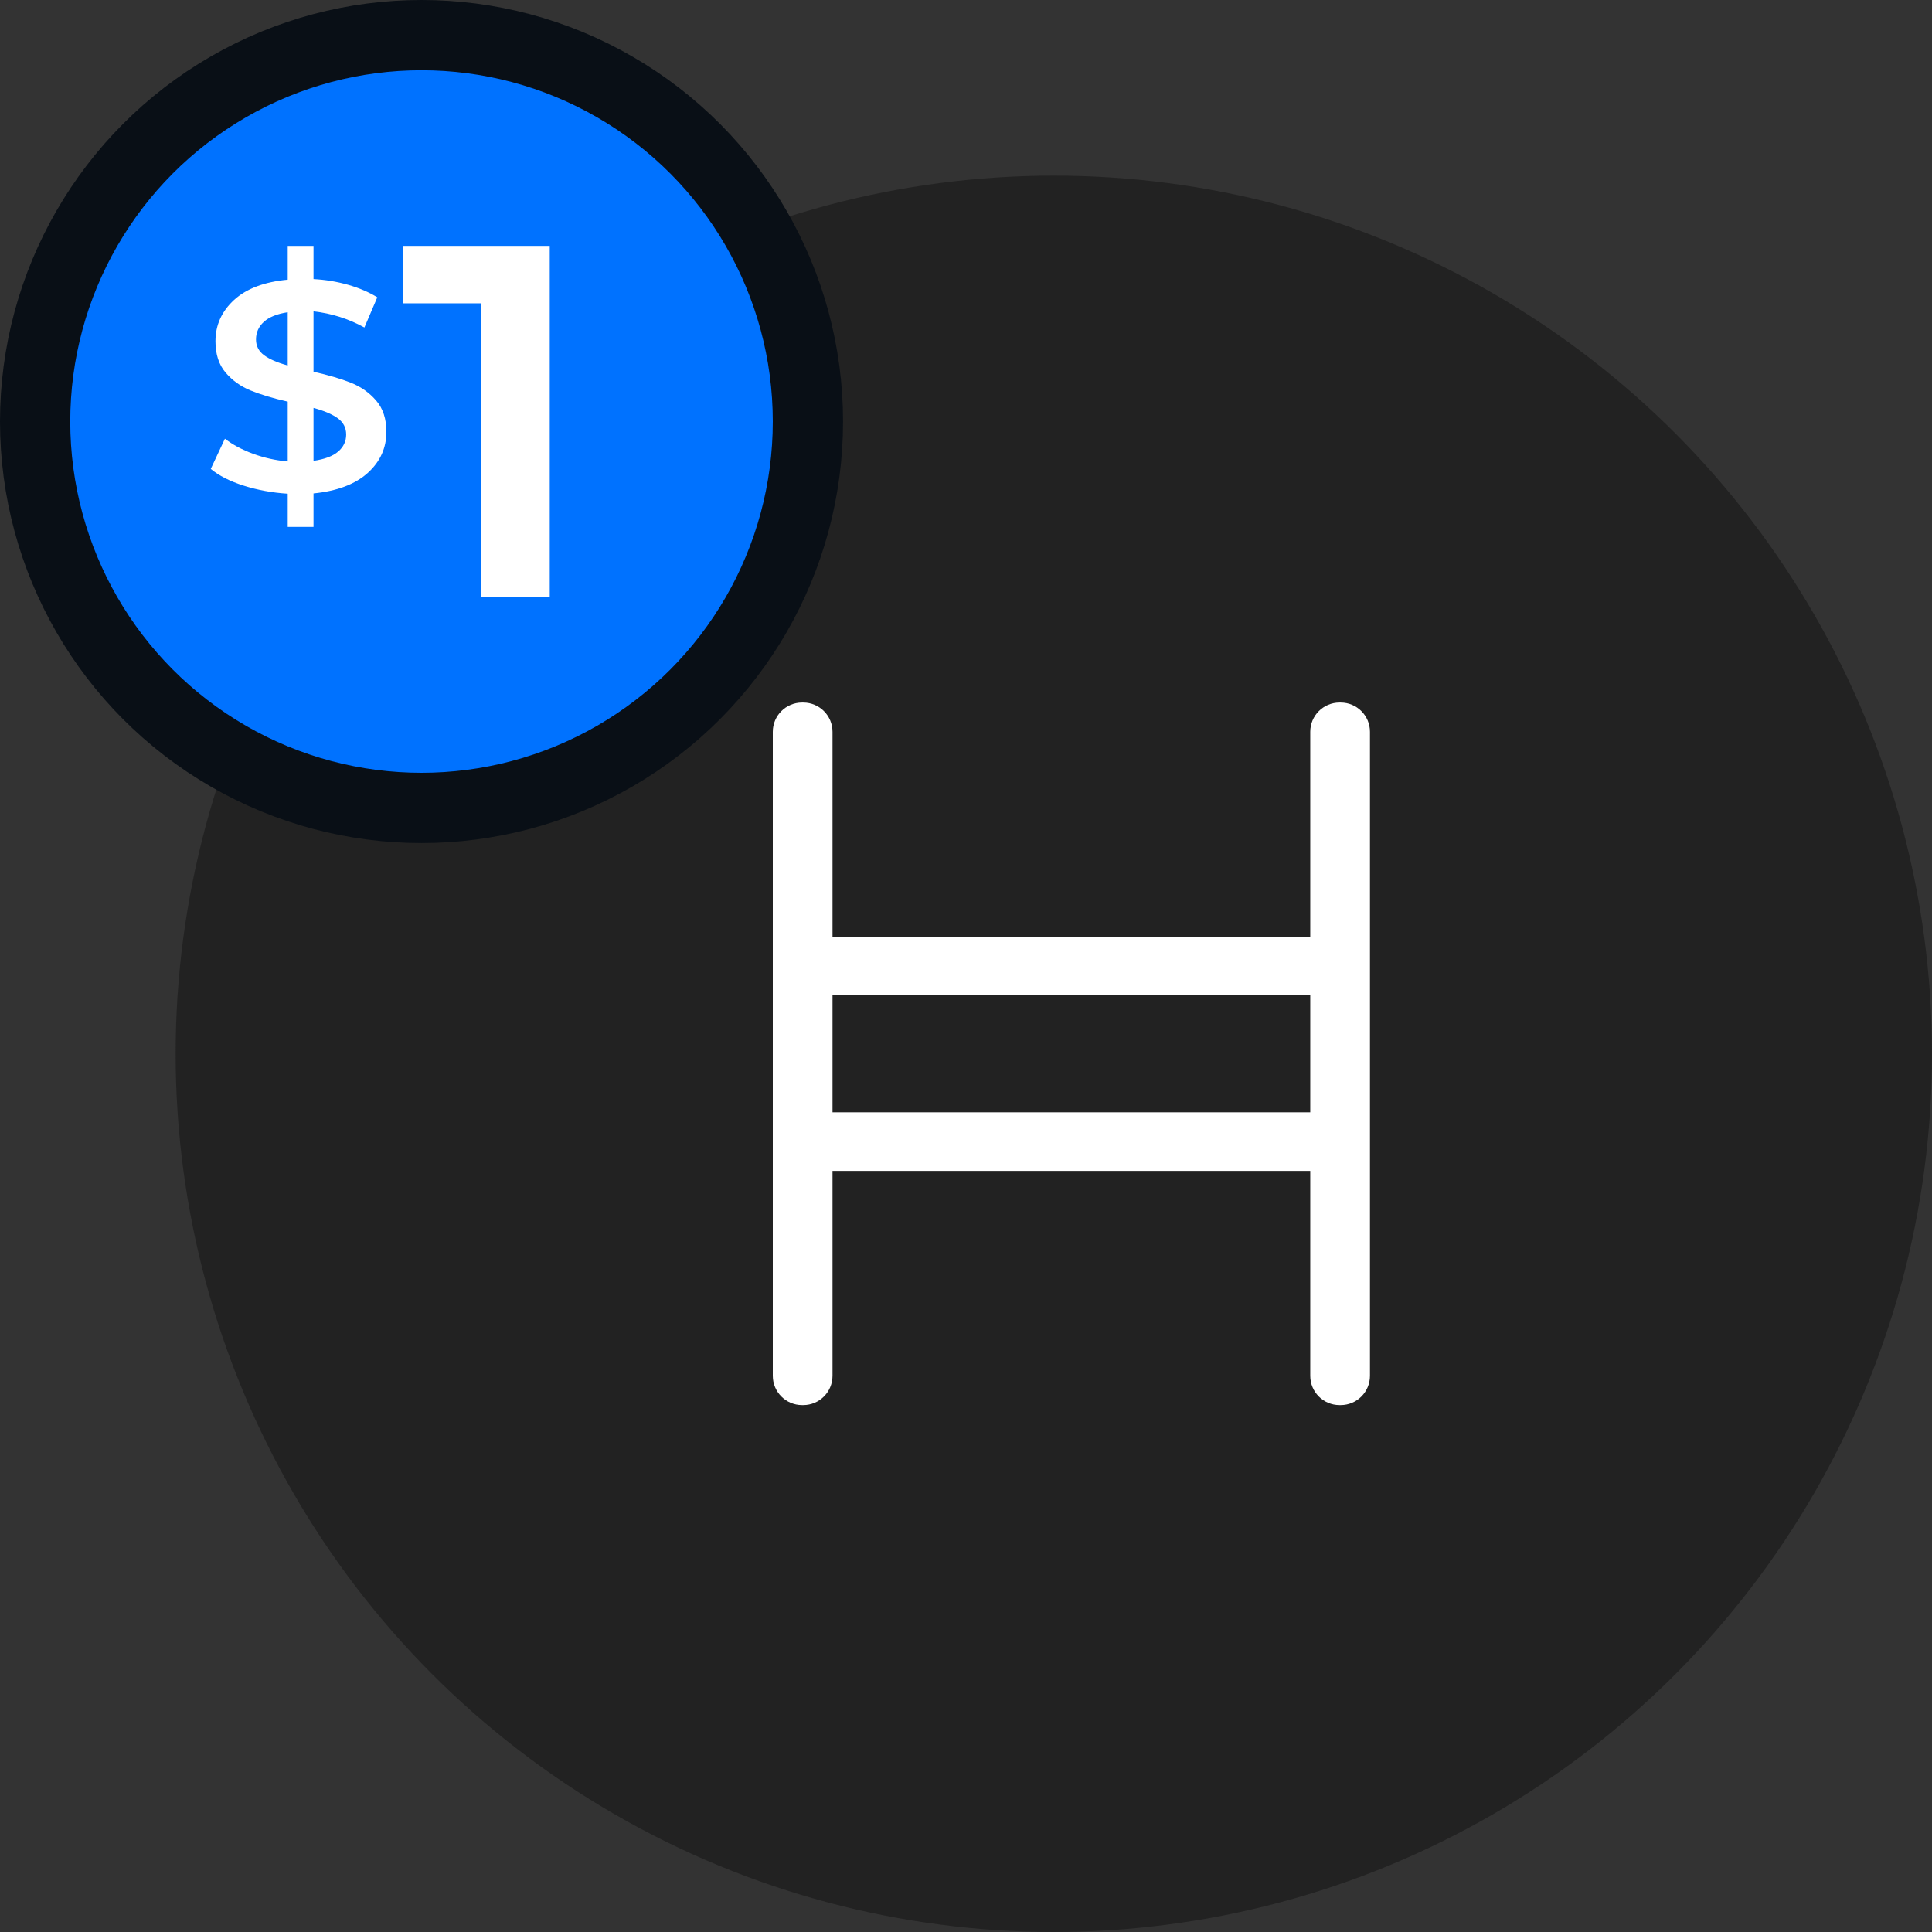<?xml version="1.0" encoding="UTF-8"?>
<svg width="55px" height="55px" viewBox="0 0 55 55" version="1.1" xmlns="http://www.w3.org/2000/svg" xmlns:xlink="http://www.w3.org/1999/xlink">
    <rect x="0" y="0" width="55" height="55" fill="#333333" stroke="none"/>
    <title>169ED01F-C617-4FFE-8AE6-D49E4BF73889</title>
    <g id="Site" stroke="none" stroke-width="1" fill="none" fill-rule="evenodd">
        <g id="Assets" transform="translate(-1385, -169)">
            <g id="coin_hedera" transform="translate(1387, 171)">
                <circle id="Oval" fill="#222222" cx="28" cy="28" r="25"></circle>
                <path d="M37,37.167 C37,37.627 36.627,38 36.167,38 L36.133,38 C35.673,38 35.3,37.627 35.3,37.167 L35.3,31.333 L21.7,31.333 L21.7,37.167 C21.7,37.627 21.327,38 20.867,38 L20.833,38 C20.373,38 20,37.627 20,37.167 L20,18.833 C20,18.373 20.373,18 20.833,18 L20.867,18 C21.327,18 21.7,18.373 21.7,18.833 L21.7,24.666 L35.3,24.666 L35.3,18.833 C35.3,18.373 35.673,18 36.133,18 L36.167,18 C36.627,18 37,18.373 37,18.833 L37,37.167 Z M35.3,29.666 L35.3,26.333 L21.7,26.333 L21.7,29.666 L35.3,29.666 Z" id="Combined-Shape" fill="#FFFFFF"></path>
                <g id="Group-2-Copy-3">
                    <circle id="Oval" stroke="#090F16" stroke-width="2" fill="#0072FF" cx="10" cy="10" r="11"></circle>
                    <g id="Group" transform="translate(4, 5)" fill="#FFFFFF">
                        <path d="M2.925,8 L2.925,7.047 C3.599,6.979 4.113,6.784 4.468,6.464 C4.823,6.143 5,5.753 5,5.294 C5,4.925 4.903,4.628 4.709,4.404 C4.516,4.18 4.277,4.011 3.994,3.898 C3.71,3.784 3.354,3.679 2.925,3.583 L2.925,3.583 L2.925,1.864 C3.438,1.921 3.921,2.074 4.374,2.323 L4.374,2.323 L4.741,1.464 C4.502,1.316 4.223,1.197 3.904,1.106 C3.585,1.016 3.259,0.962 2.925,0.945 L2.925,0.945 L2.925,0 L2.191,0 L2.191,0.962 C1.524,1.024 1.014,1.217 0.662,1.54 C0.31,1.864 0.134,2.255 0.134,2.715 C0.134,3.084 0.23,3.38 0.42,3.604 C0.611,3.828 0.848,3.999 1.131,4.115 C1.415,4.231 1.768,4.338 2.191,4.434 L2.191,4.434 L2.191,6.136 C1.852,6.108 1.524,6.035 1.208,5.919 C0.891,5.803 0.623,5.66 0.403,5.489 L0.403,5.489 L0,6.349 C0.233,6.542 0.546,6.701 0.939,6.826 C1.333,6.95 1.75,7.027 2.191,7.055 L2.191,7.055 L2.191,8 L2.925,8 Z M2.191,3.404 C1.899,3.325 1.676,3.228 1.521,3.115 C1.366,3.001 1.288,2.851 1.288,2.664 C1.288,2.465 1.363,2.298 1.512,2.162 C1.661,2.026 1.887,1.935 2.191,1.889 L2.191,1.889 L2.191,3.404 Z M2.925,6.119 L2.925,4.613 C3.223,4.692 3.453,4.79 3.614,4.906 C3.775,5.023 3.855,5.177 3.855,5.37 C3.855,5.563 3.779,5.725 3.627,5.855 C3.475,5.986 3.241,6.074 2.925,6.119 L2.925,6.119 Z" id="$1" fill-rule="nonzero"></path>
                        <polygon id="Path" points="9.65 10 9.65 0 5.48 0 5.48 1.635 7.7 1.635 7.7 10"></polygon>
                    </g>
                </g>
            </g>
        </g>
    </g>
</svg>